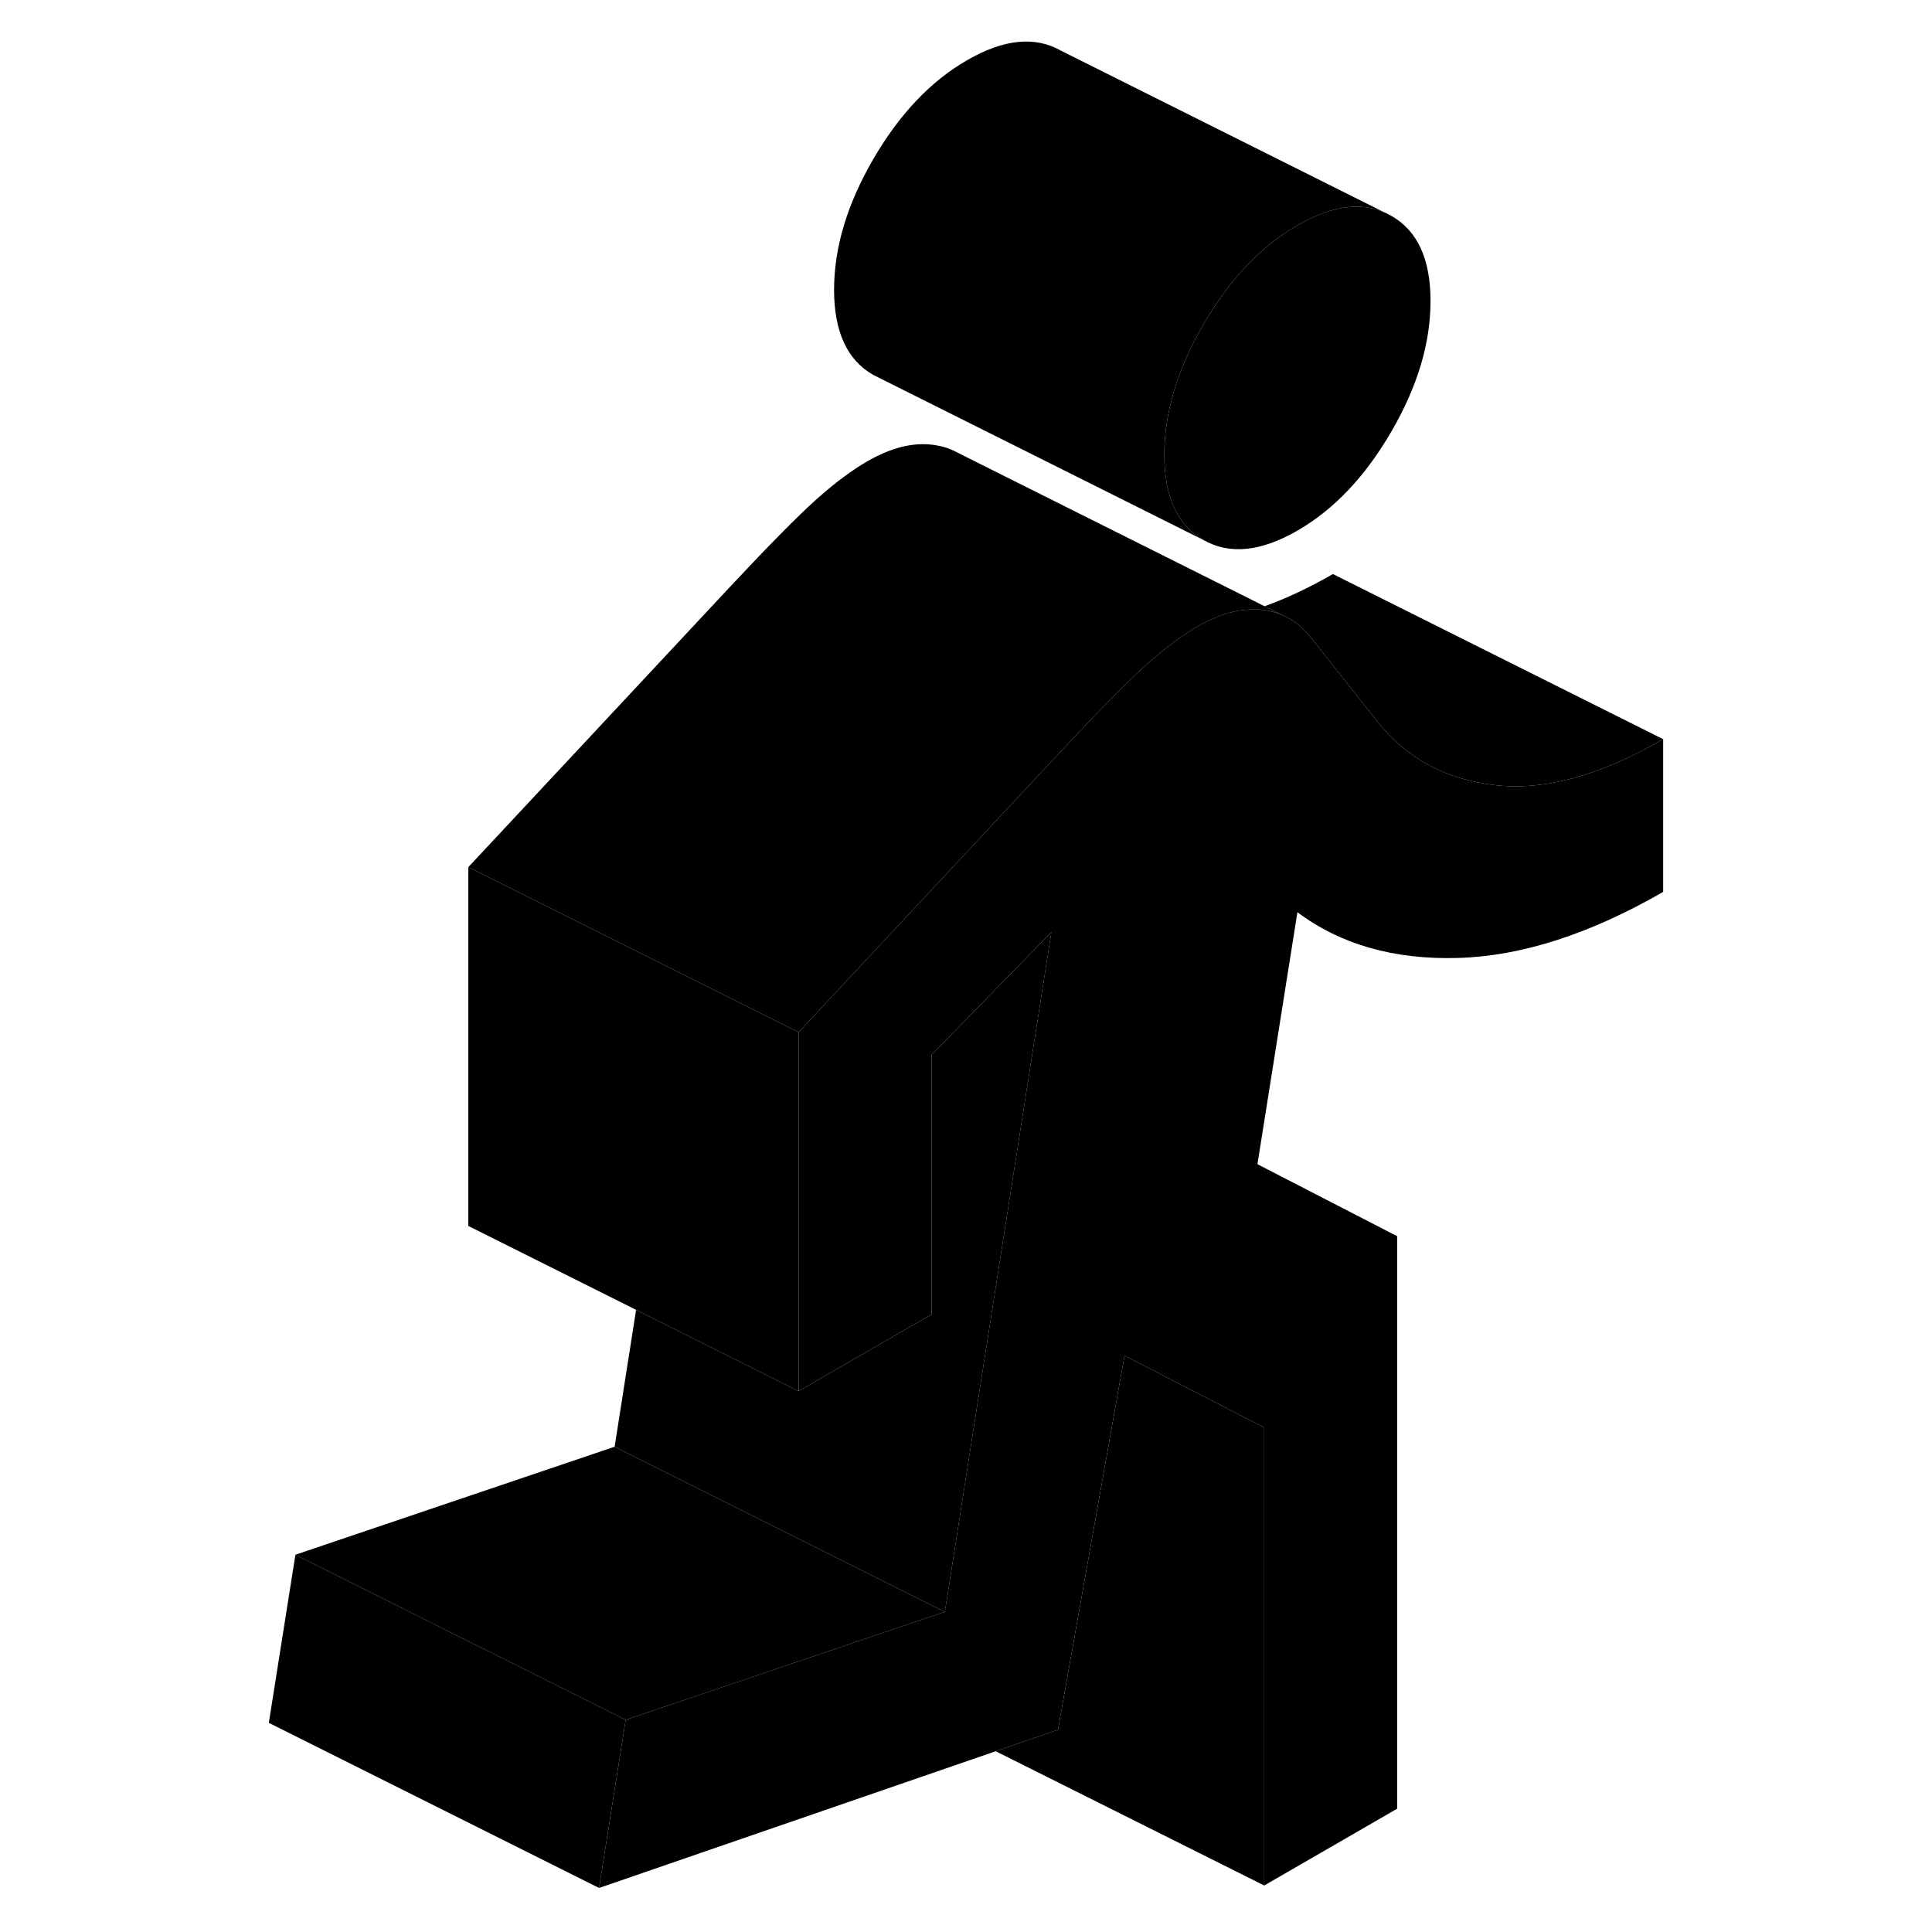 <svg width="48" height="48" viewBox="0 0 90 117" xmlns="http://www.w3.org/2000/svg" stroke-width="1px"
     stroke-linecap="round" stroke-linejoin="round">
    <path d="M70.761 13.073C69.181 12.173 67.291 12.363 65.071 13.643C62.851 14.923 60.961 16.923 59.381 19.643C57.801 22.363 57.011 24.993 57.011 27.543C57.011 30.093 57.801 31.803 59.381 32.703C60.961 33.603 62.851 33.413 65.071 32.133C67.291 30.853 69.181 28.853 70.761 26.133C72.341 23.413 73.131 20.783 73.131 18.233C73.131 15.683 72.341 13.973 70.761 13.073Z" class="pr-icon-iso-solid-stroke" stroke-linejoin="round"/>
    <path d="M87.22 44.763V54.013C82.79 56.563 78.65 57.903 74.79 58.013C70.93 58.123 67.69 57.203 65.07 55.243L62.65 70.503L71.11 74.863V109.533L63.06 114.183V86.453L54.6 82.093L50.57 104.753L46.8 106.053L22.78 114.333L24.39 104.153L43.06 97.833L43.72 97.613L49.02 63.783L50.17 56.453L45.02 61.723L42.92 63.873V79.593L34.86 84.243V62.513L43.86 52.873L49.08 47.283L50.77 45.473C53.12 42.963 54.85 41.213 55.96 40.223C57.06 39.243 58.09 38.473 59.03 37.933C59.3 37.773 59.57 37.633 59.83 37.523C60.77 37.093 61.66 36.883 62.5 36.913C62.65 36.913 62.8 36.913 62.96 36.933C63.38 36.983 63.77 37.093 64.14 37.243L64.52 37.433C65.04 37.703 65.49 38.103 65.88 38.603L67.22 40.293L69.9 43.673C71.65 45.903 74.02 47.193 77 47.543C79.99 47.903 83.4 46.973 87.22 44.763Z" class="pr-icon-iso-solid-stroke" stroke-linejoin="round"/>
    <path d="M24.39 104.153L22.78 114.333L2.78 104.333L4.39 94.153L15.78 99.853H15.79L24.39 104.153Z" class="pr-icon-iso-solid-stroke" stroke-linejoin="round"/>
    <path d="M87.22 44.763C83.4 46.973 79.99 47.903 77 47.543C74.02 47.193 71.65 45.903 69.9 43.673L67.22 40.293L65.88 38.603C65.49 38.103 65.04 37.703 64.52 37.433L64.14 37.243L63.08 36.713C64.4 36.243 65.78 35.593 67.22 34.763L87.22 44.763Z" class="pr-icon-iso-solid-stroke" stroke-linejoin="round"/>
    <path d="M34.86 62.513V84.243L32.64 83.133L25.02 79.323L14.86 74.243V52.513L22.92 56.543L28.18 59.173L34.86 62.513Z" class="pr-icon-iso-solid-stroke" stroke-linejoin="round"/>
    <path d="M70.761 13.073C69.181 12.173 67.291 12.363 65.071 13.643C62.851 14.923 60.961 16.923 59.381 19.643C57.801 22.363 57.011 24.993 57.011 27.543C57.011 30.093 57.801 31.803 59.381 32.703L39.381 22.703C37.801 21.803 37.011 20.083 37.011 17.543C37.011 15.003 37.801 12.363 39.381 9.643C40.961 6.923 42.851 4.923 45.071 3.643C47.291 2.363 49.181 2.173 50.761 3.073L70.761 13.073Z" class="pr-icon-iso-solid-stroke" stroke-linejoin="round"/>
    <path d="M64.14 37.243C63.77 37.093 63.38 36.983 62.96 36.933C62.8 36.913 62.65 36.903 62.5 36.913C61.66 36.883 60.77 37.093 59.83 37.523C59.57 37.633 59.3 37.773 59.03 37.933C58.09 38.473 57.06 39.243 55.96 40.223C54.85 41.213 53.12 42.963 50.77 45.473L49.08 47.283L43.86 52.873L34.86 62.513L28.18 59.173L22.92 56.543L14.86 52.513L30.77 35.473C33.12 32.963 34.85 31.213 35.96 30.223C37.06 29.243 38.09 28.473 39.03 27.933C40.44 27.123 41.75 26.783 42.96 26.933C43.47 26.993 43.95 27.133 44.38 27.353L44.59 27.463L63.08 36.713L64.14 37.243Z" class="pr-icon-iso-solid-stroke" stroke-linejoin="round"/>
    <path d="M50.171 56.453L49.021 63.783L43.721 97.613L43.061 97.283L31.181 91.343L23.721 87.613L25.021 79.323L32.641 83.133L34.861 84.243L42.921 79.593V63.873L45.021 61.723L50.171 56.453Z" class="pr-icon-iso-solid-stroke" stroke-linejoin="round"/>
    <path d="M43.721 97.613L43.061 97.833L24.391 104.153L15.791 99.853H15.781L4.391 94.153L23.721 87.613L31.181 91.343L43.061 97.283L43.721 97.613Z" class="pr-icon-iso-solid-stroke" stroke-linejoin="round"/>
    <path d="M63.06 86.453V114.183L46.8 106.053L50.57 104.753L54.6 82.093L63.06 86.453Z" class="pr-icon-iso-solid-stroke" stroke-linejoin="round"/>
</svg>